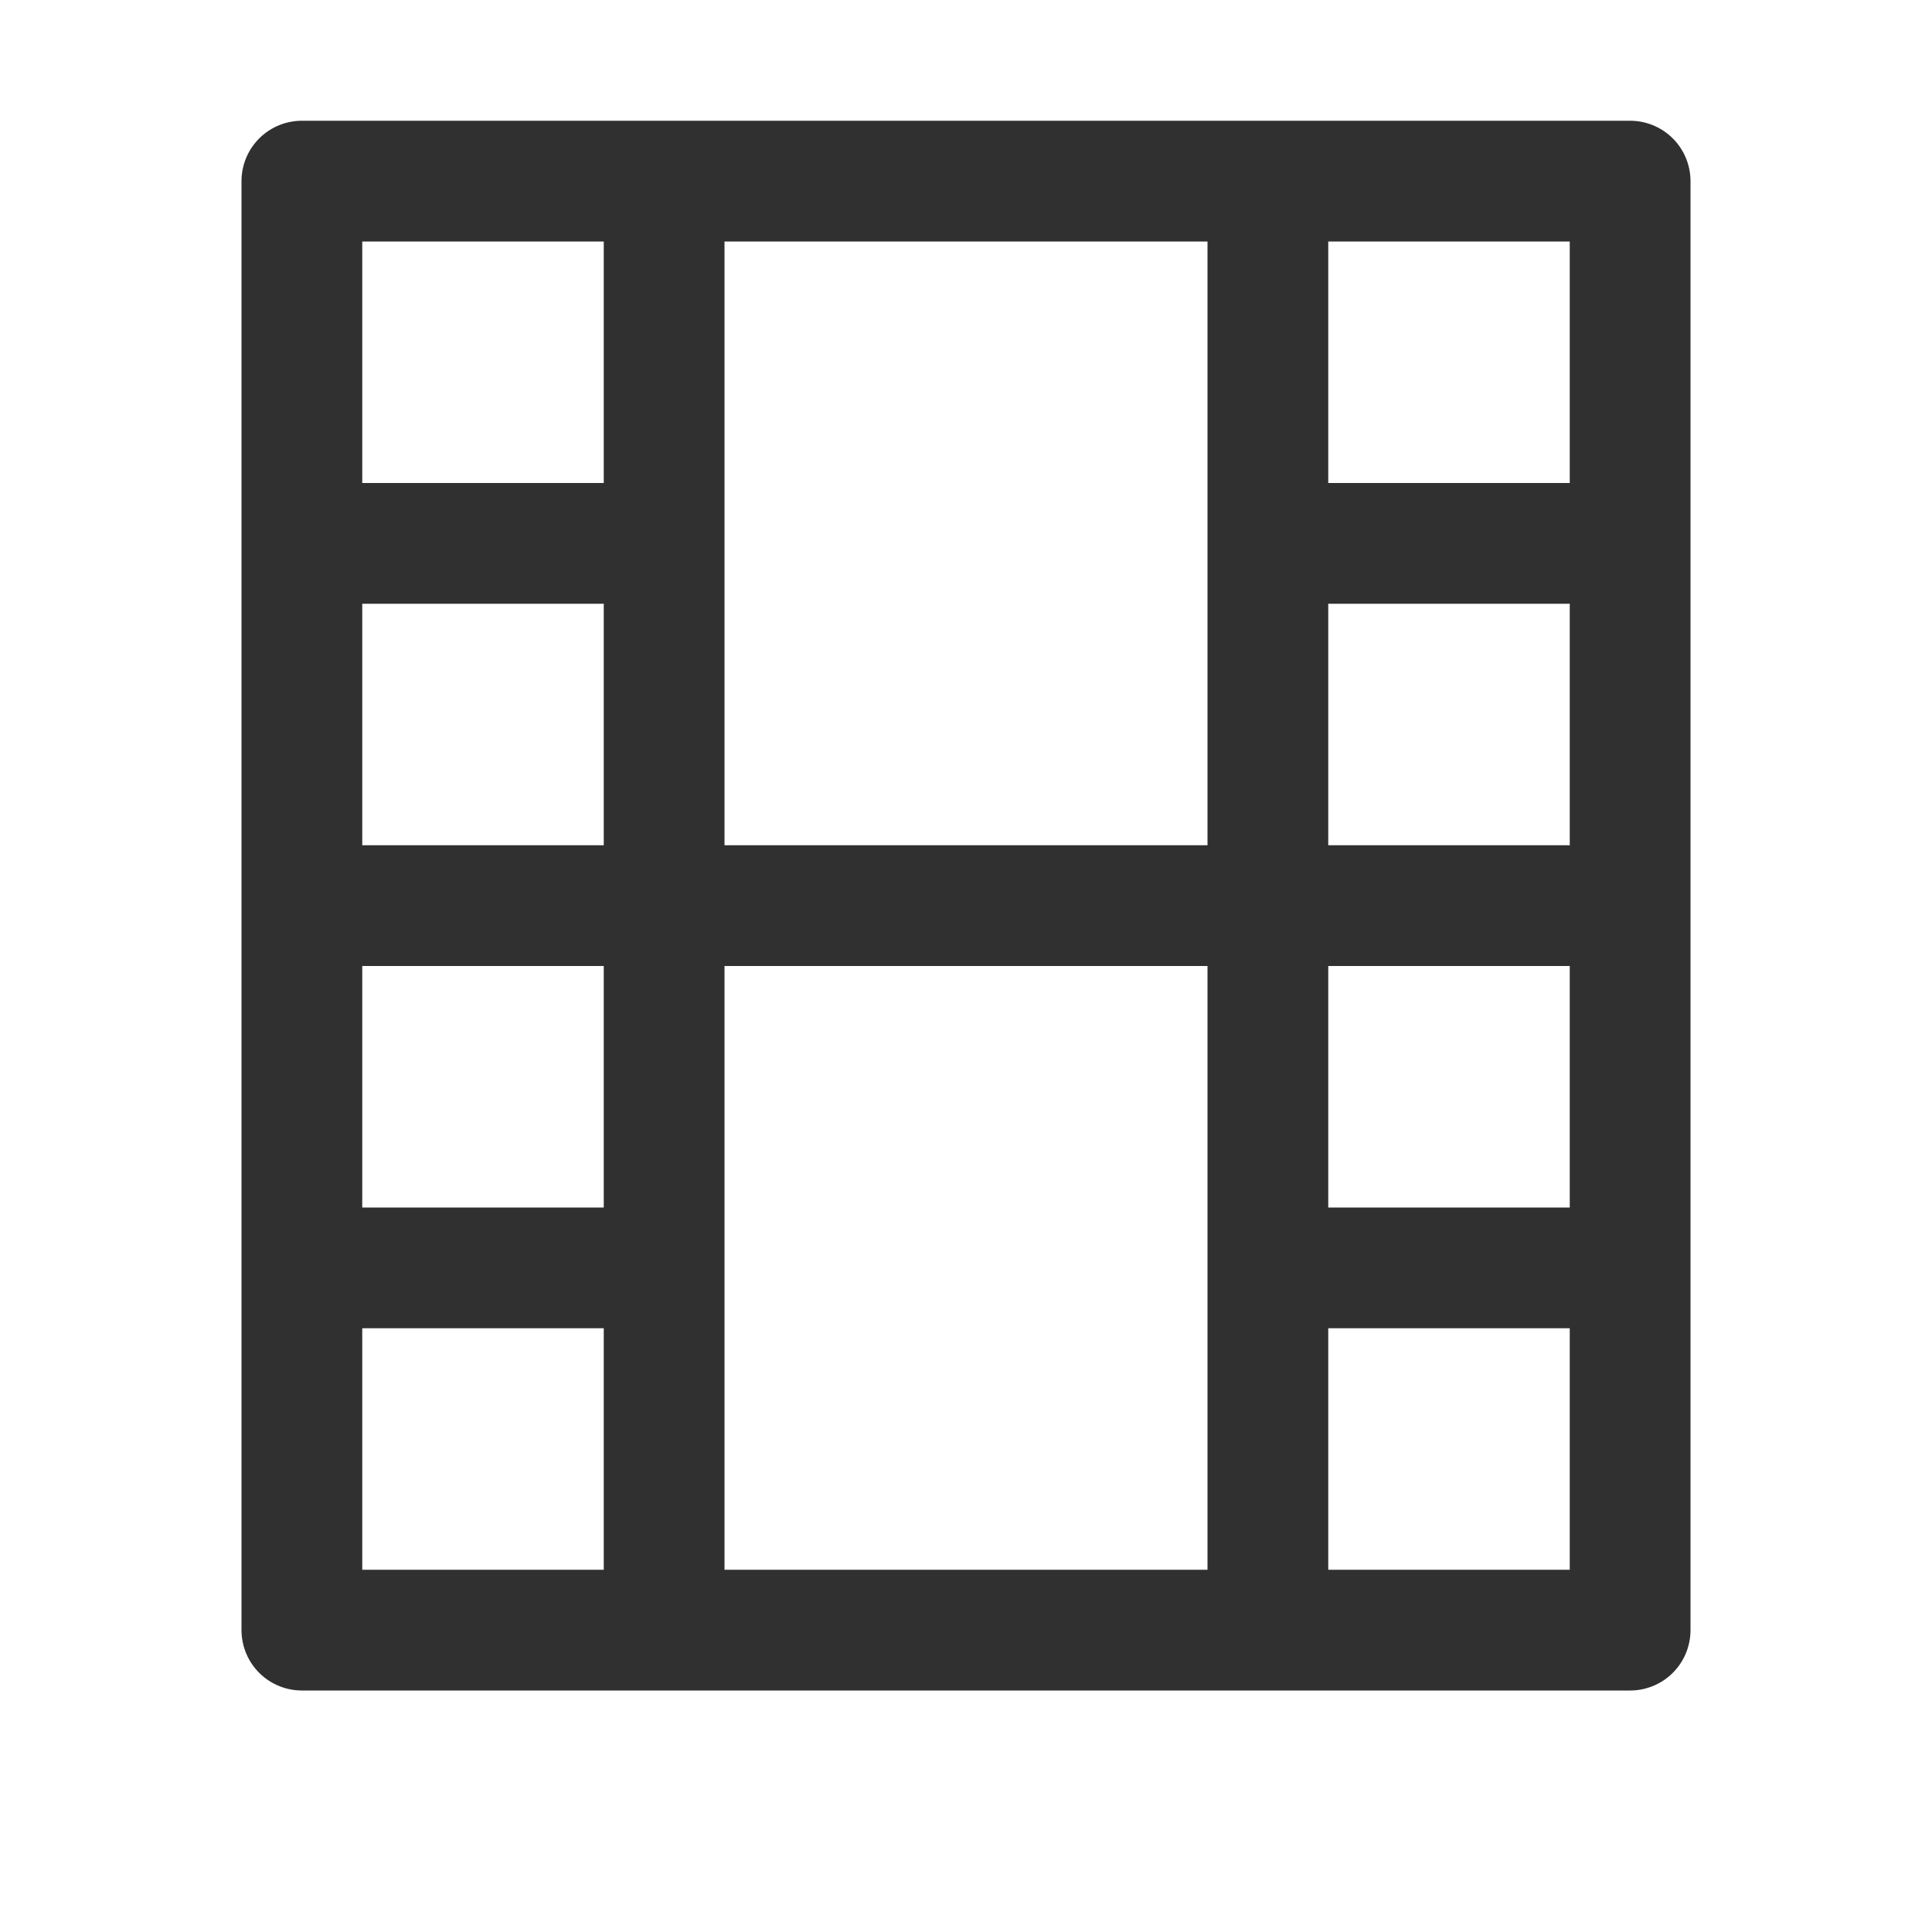 <?xml version="1.0" encoding="UTF-8"?>
<svg width="16px" height="16px" viewBox="0 0 16 16" version="1.1" xmlns="http://www.w3.org/2000/svg" xmlns:xlink="http://www.w3.org/1999/xlink">
    <!-- Generator: Sketch 40.3 (33839) - http://www.bohemiancoding.com/sketch -->
    <title>videos-normal-16px</title>
    <desc>Created with Sketch.</desc>
    <defs></defs>
    <g id="Page-1" stroke="none" stroke-width="1" fill="none" fill-rule="evenodd">
        <g id="videos-normal-16px">
            <rect id="Rectangle-1" fill-opacity="0.5" fill="#A1A1A1" opacity="0" x="0" y="0" width="16" height="16"></rect>
            <g id="videos_normal_16px" transform="translate(2, 1)" stroke="#303030" stroke-linecap="round" stroke-linejoin="round">
                <path d="M1,6.5 L11,6.5" id="Stroke-3"></path>
                <path d="M3.5,1 L3.5,12" id="Stroke-5"></path>
                <path d="M8.5,1 L8.5,12" id="Stroke-7"></path>
                <path d="M1,3.5 L3,3.5" id="Stroke-9"></path>
                <path d="M1,9.5 L3,9.5" id="Stroke-11"></path>
                <path d="M9,9.5 L11,9.5" id="Stroke-13"></path>
                <path d="M9,3.5 L11,3.5" id="Stroke-15"></path>
                <polygon id="Path-16" points="0.5 0.5 0.5 12.5 11.5 12.5 11.5 0.5"></polygon>
            </g>
        </g>
    </g>
</svg>